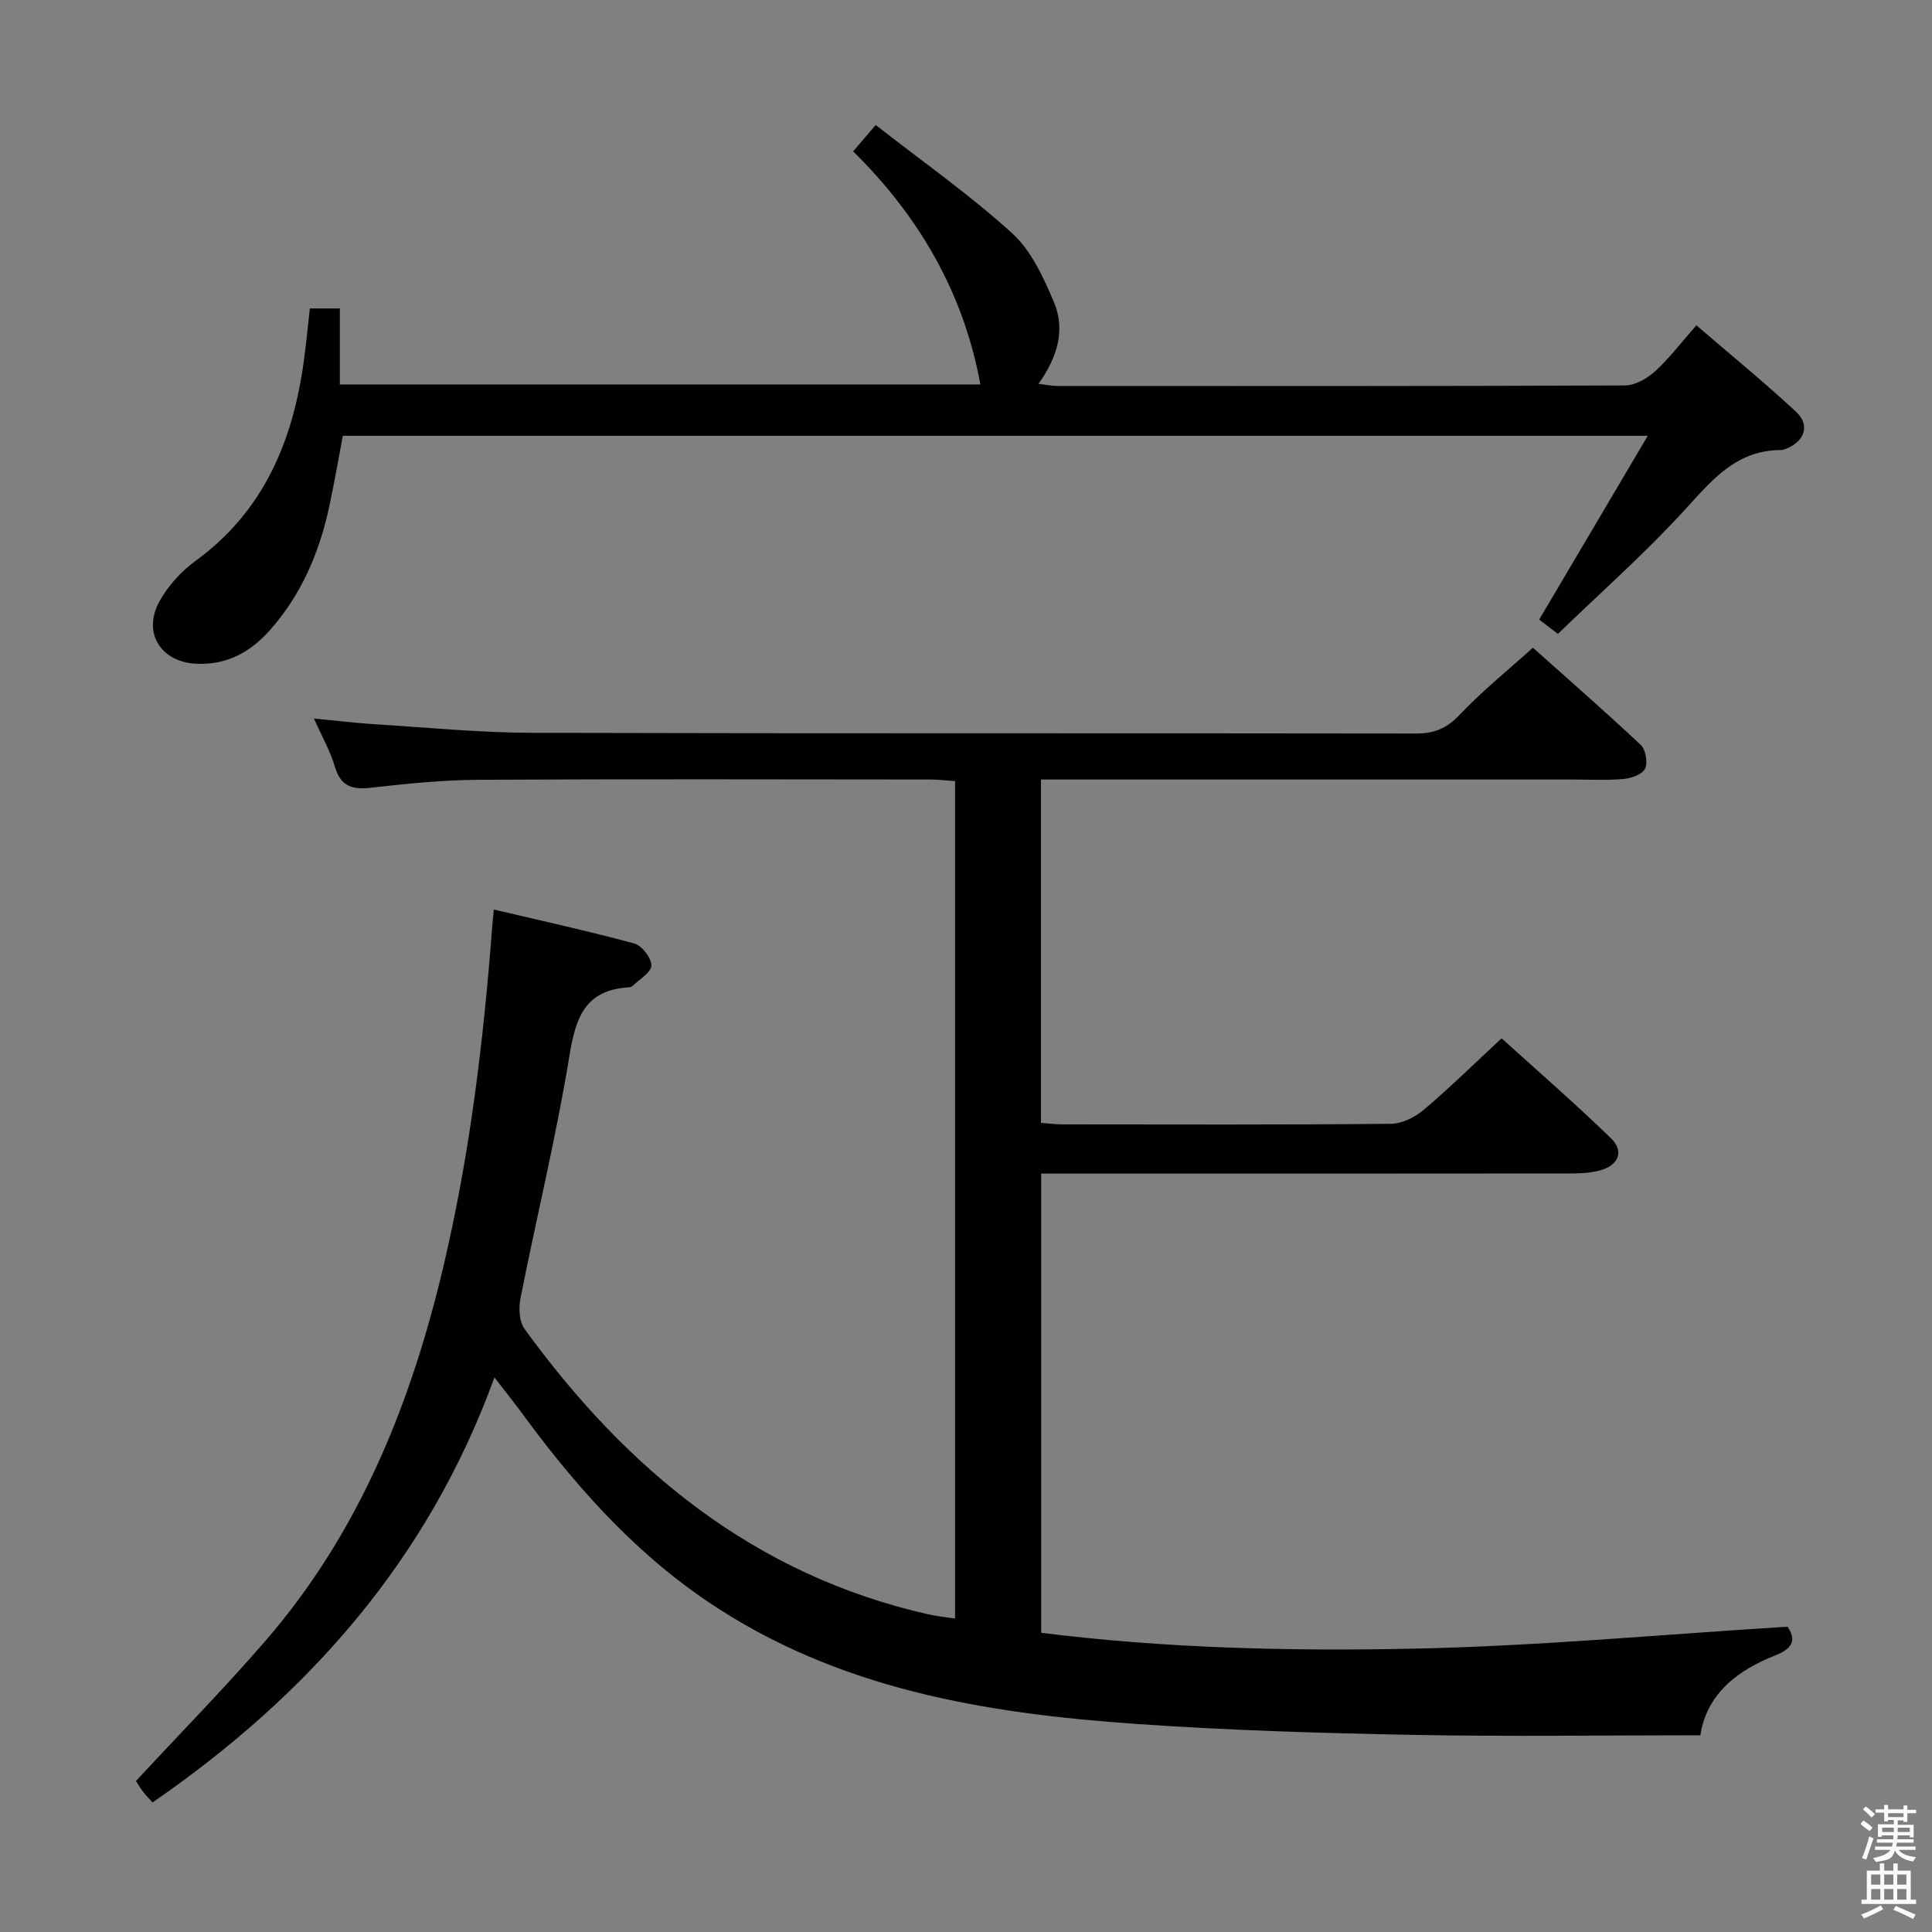 <svg enable-background="new 0 0 400 400" viewBox="0 0 400 400" xmlns="http://www.w3.org/2000/svg"><rect x="0" y="0" width="400" height="400" fill="#808080" stroke="none"/><path d="m385.2 377.6.6-.7c.6.4 1.3.9 1.9 1.5l-.6.7c-.8-.5-1.4-1-1.9-1.5zm.3 7.1c.6-1.4 1.1-2.9 1.5-4.5.3.1.6.3.9.4-.5 1.4-1 2.9-1.5 4.4zm.2-10.1.6-.6c.7.5 1.3 1.1 1.9 1.6l-.7.7c-.6-.6-1.2-1.2-1.8-1.7zm8.4-.8h.8v.9h1.8v.7h-1.8v1.8h-.8v-.3h-1.2v.9h3.3v2.6h-.8v-.4h-2.5c0 .3 0 .6-.1.8h3.4v.7h-3.5c0 .3-.1.6-.1.8h4v.7h-3.5c.7.9 1.9 1.3 3.6 1.5-.2.2-.4.5-.6.9-1.9-.3-3.2-1.1-3.8-2.3-.5 2.1-1.8 2-3.9 2.4-.2-.3-.4-.5-.6-.8 1.9-.4 3.1-.9 3.6-1.7h-3.2v-.7h3.5c.1-.2.1-.5.2-.8h-3.3v-.7h3.4c0-.2 0-.5 0-.8h-2.4v.3h-.8v-2.6h3.3v-.9h-1.2v.3h-.8v-1.8h-1.8v-.7h1.8v-.9h.8v.9h3.2zm-4.4 5.5h2.4c0-.3 0-.6 0-.9h-2.4zm1.2-3.1h3.2v-.8h-3.2zm4.4 2.2h-2.4v.9h2.5v-.9z" fill="#fafafb"/><path d="m389.2 385.8h.9v1.5h1.9v-1.5h.9v1.5h2.7v6h1.1v.9h-11.3v-.9h1.1v-6h2.7zm.2 8.7.5.8c-1.2.6-2.5 1.3-4 1.9-.2-.3-.3-.6-.6-.8 1.6-.6 3-1.3 4.1-1.9zm-2-4.3h1.9v-2.1h-1.9zm0 3.1h1.9v-2.2h-1.9zm2.7-3.1h1.9v-2.1h-1.9zm0 3.1h1.9v-2.2h-1.9zm2.4 1.3c1.4.6 2.7 1.2 4.1 1.8l-.5.9c-1.5-.7-2.8-1.4-4.1-1.9zm2.2-6.5h-1.9v2.1h1.9zm-1.9 5.2h1.9v-2.2h-1.9z" fill="#fafafb"/><g fill="#010100"><path d="m102.37 285.18c-13.78 37.89-38.61 65.79-70.79 88-.69-.77-1.37-1.45-1.95-2.21-.6-.78-1.1-1.65-1.48-2.24 9.05-9.76 18.27-19.14 26.85-29.06 19.5-22.55 30.22-49.36 36.94-78.05 5.36-22.87 8.17-46.09 9.94-69.47.07-.98.18-1.95.36-3.84 9.91 2.34 19.55 4.44 29.07 7.03 1.58.43 3.57 2.99 3.55 4.54-.02 1.44-2.47 2.86-3.88 4.25-.21.21-.62.27-.94.3-8.89.58-10.86 6.24-12.14 14.12-2.75 16.85-6.82 33.48-10.14 50.23-.4 2.02-.28 4.82.84 6.36 21.15 29.14 47.57 50.94 83.59 59.09 1.73.39 3.51.56 5.55.88 0-57.87 0-115.32 0-173.39-1.72-.11-3.46-.33-5.19-.33-31.16-.02-62.32-.12-93.48.06-7.46.04-14.94.81-22.36 1.65-3.88.44-6.2-.37-7.38-4.38-.92-3.13-2.59-6.05-4.33-9.96 4.77.46 8.77.95 12.79 1.2 10.78.67 21.56 1.73 32.34 1.76 60.99.17 121.98.05 182.96.15 3.78.01 6.41-1.02 9.07-3.84 4.55-4.81 9.75-9.01 15.21-13.93 6.87 6.14 14.72 12.99 22.32 20.11 1.03.97 1.5 3.65.91 4.92-.55 1.18-2.83 2.01-4.42 2.15-3.64.31-7.32.11-10.99.11-34.49 0-68.99 0-103.48 0-1.96 0-3.93 0-6.19 0v71.09c1.61.12 3.05.31 4.5.31 22.66.02 45.33.1 67.99-.12 2.3-.02 4.97-1.38 6.79-2.92 5.33-4.51 10.32-9.42 16.09-14.78 7.07 6.41 15.07 13.35 22.65 20.7 2.78 2.69 1.56 5.61-2.27 6.65-1.89.51-3.93.63-5.9.63-34.66.04-69.32.03-103.98.03-1.82 0-3.63 0-5.82 0v95.07c25.57 3.21 51.34 3.82 77.04 3.29 25.69-.53 51.33-2.93 77.48-4.55 1.57 2.33 1.58 4.32-2.51 5.93-7.87 3.1-14.23 7.98-15.54 16.55-20.08 0-39.72.29-59.34-.08-19.12-.36-38.27-.93-57.34-2.26-31.4-2.18-62.1-7.2-89.01-25.46-15.69-10.64-27.88-24.61-38.92-39.75-1.47-1.95-3-3.85-5.06-6.54z"/><path d="m64.15 63.86h6.21v15.75h132.62c-3.43-18.75-12.5-34.63-26.34-48.27 1.41-1.65 2.66-3.11 4.66-5.46 9.66 7.55 19.46 14.43 28.26 22.42 3.96 3.59 6.48 9.14 8.64 14.24 2.43 5.72.74 11.4-3.18 16.93 1.58.18 2.76.44 3.94.44 39.15.02 78.3.06 117.46-.11 2.11-.01 4.59-1.42 6.23-2.91 2.93-2.67 5.35-5.89 8.57-9.54 7 6.03 14.03 11.77 20.66 17.93 2.87 2.66 1.8 5.94-1.79 7.51-.45.2-.96.38-1.44.39-9.11.03-14.12 6.12-19.7 12.24-8.26 9.05-17.5 17.21-26.4 25.82-1.75-1.33-2.91-2.22-3.88-2.96 7.41-12.54 14.69-24.87 22.48-38.05-91 0-180.4 0-270.17 0-.94 4.93-1.79 9.95-2.87 14.91-2.05 9.4-5.76 18.03-12.22 25.32-4.07 4.58-8.96 7.28-15.29 6.96-7.3-.36-11.15-6.41-7.6-12.89 1.78-3.24 4.54-6.27 7.54-8.45 14.06-10.26 20.08-24.72 22.36-41.28.48-3.45.8-6.92 1.25-10.94z"/></g></svg>